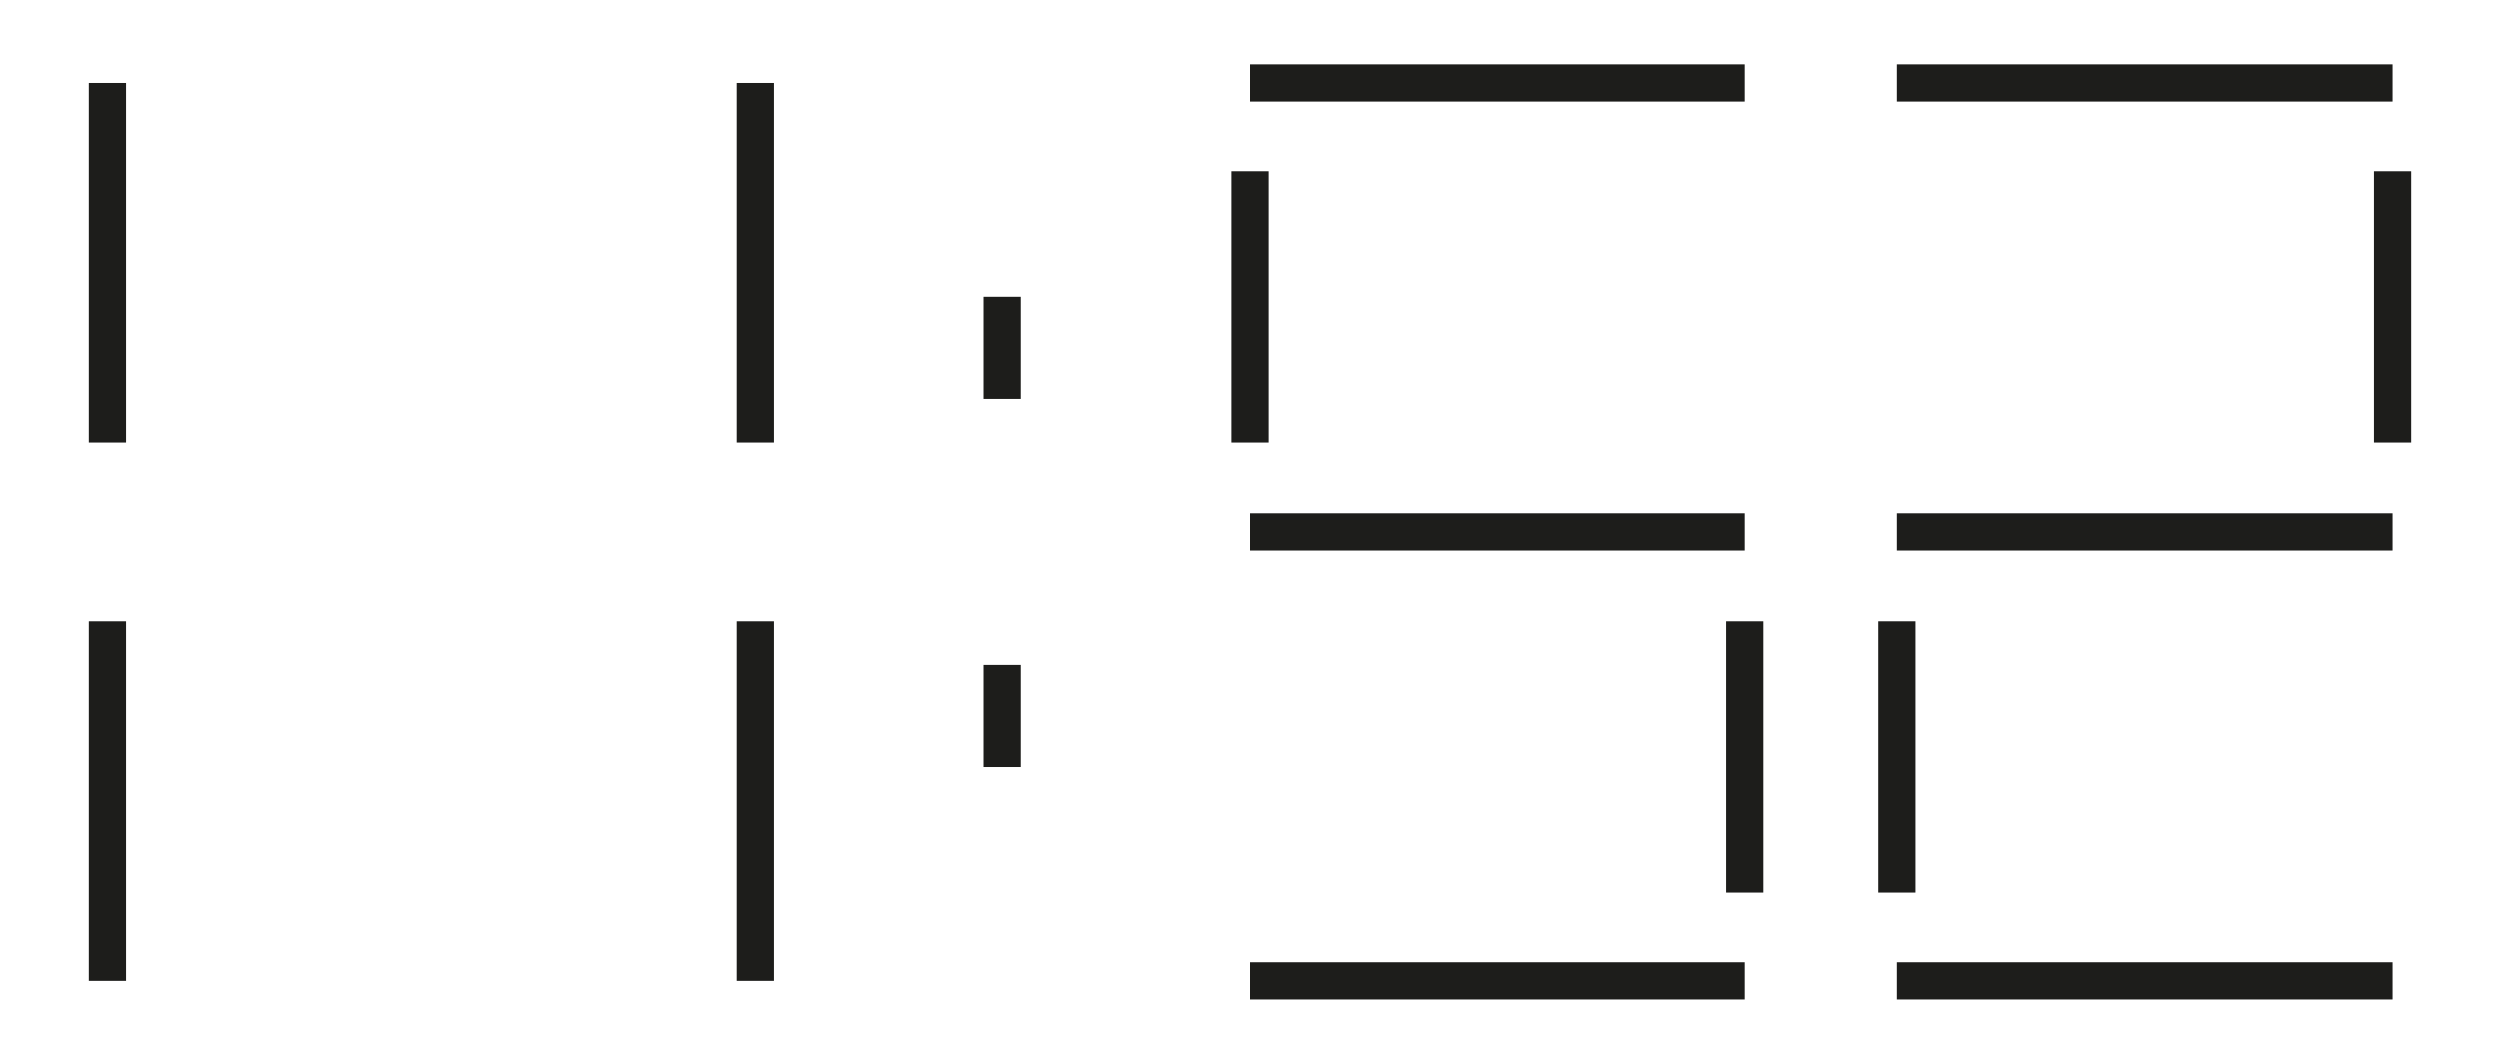 <?xml version="1.0" encoding="utf-8"?>
<!-- Generator: Adobe Illustrator 26.0.1, SVG Export Plug-In . SVG Version: 6.00 Build 0)  -->
<svg version="1.1" id="Layer_1" xmlns="http://www.w3.org/2000/svg" xmlns:xlink="http://www.w3.org/1999/xlink" x="0px" y="0px"
	 viewBox="0 0 235 100" style="enable-background:new 0 0 235 100;" xml:space="preserve">
<style type="text/css">
	.st0{fill:none;stroke:#1D1D1B;stroke-width:3.5;stroke-miterlimit:10;}
</style>
<g>
	<line class="st0" x1="10.1" y1="7.8" x2="10.1" y2="41.6"/>
	<line class="st0" x1="10.1" y1="58.4" x2="10.1" y2="92.2"/>
	<line class="st0" x1="71" y1="7.8" x2="71" y2="41.6"/>
	<line class="st0" x1="117.5" y1="16.1" x2="117.5" y2="41.6"/>
	<line class="st0" x1="71" y1="58.4" x2="71" y2="92.2"/>
	<line class="st0" x1="164" y1="58.4" x2="164" y2="83.9"/>
	<line class="st0" x1="117.5" y1="7.8" x2="164" y2="7.8"/>
	<line class="st0" x1="117.5" y1="50" x2="164" y2="50"/>
	<line class="st0" x1="117.5" y1="92.2" x2="164" y2="92.2"/>
	<line class="st0" x1="224.9" y1="16.1" x2="224.9" y2="41.6"/>
	<line class="st0" x1="178.3" y1="58.4" x2="178.3" y2="83.9"/>
	<line class="st0" x1="224.9" y1="7.8" x2="178.3" y2="7.8"/>
	<line class="st0" x1="224.9" y1="50" x2="178.3" y2="50"/>
	<line class="st0" x1="224.9" y1="92.2" x2="178.3" y2="92.2"/>
	<line class="st0" x1="94.2" y1="62.5" x2="94.2" y2="72.1"/>
	<line class="st0" x1="94.2" y1="27.9" x2="94.2" y2="37.5"/>
</g>
</svg>
